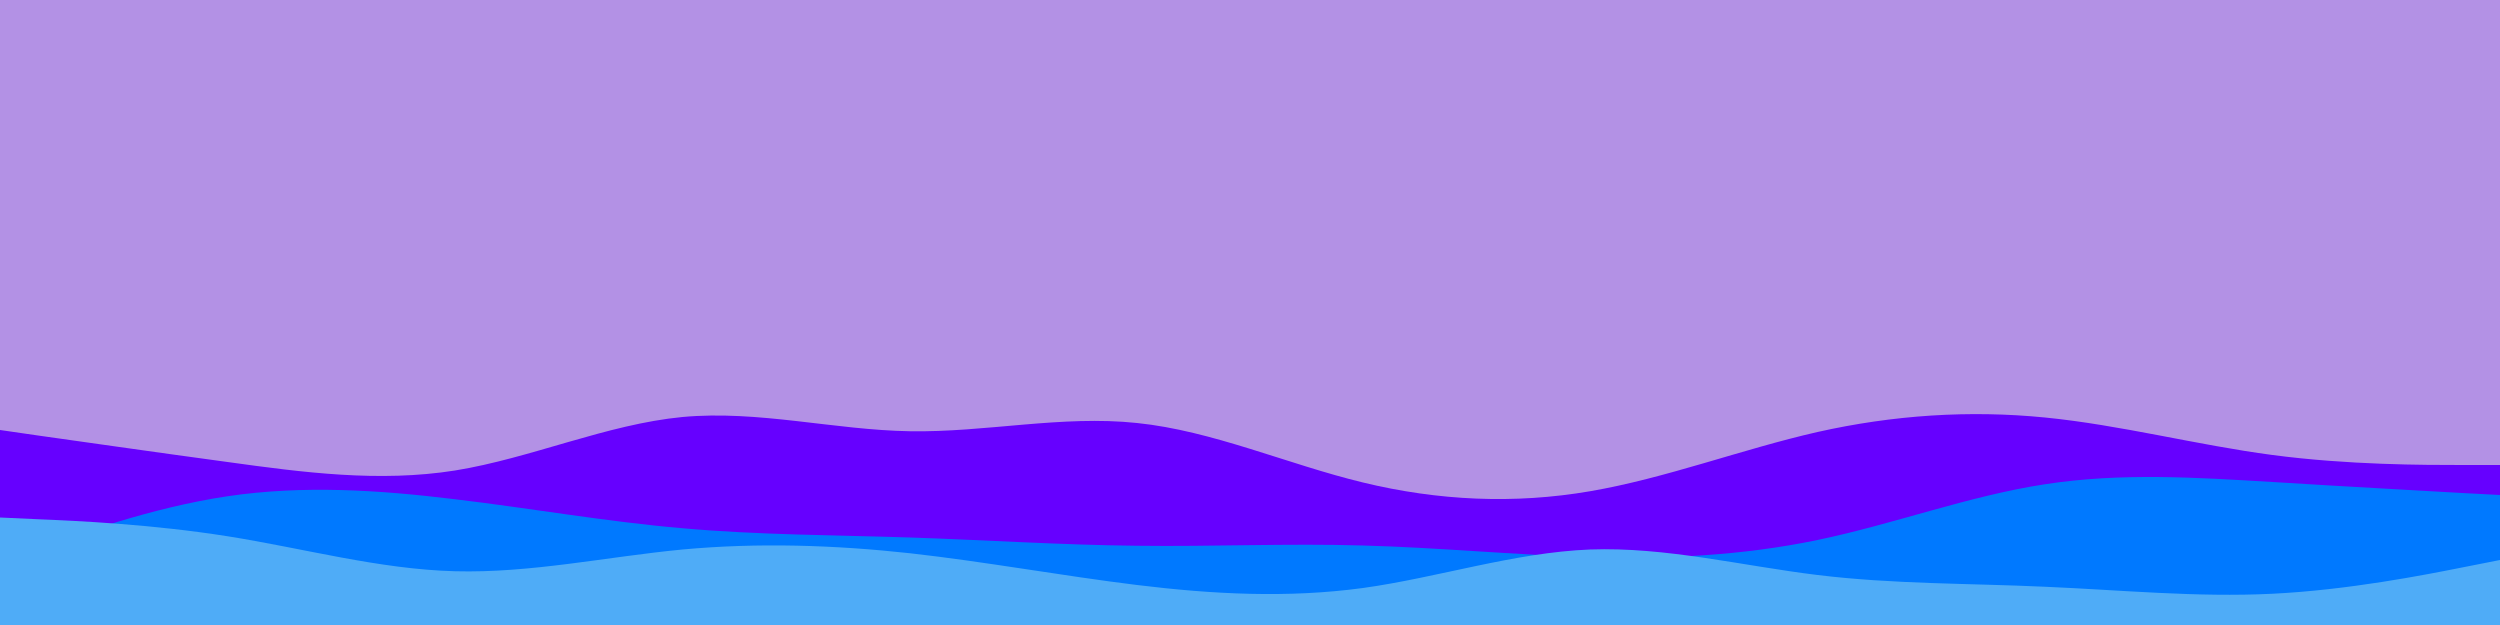 <svg id="visual" viewBox="0 0 1000 250" width="1000" height="250" xmlns="http://www.w3.org/2000/svg" xmlns:xlink="http://www.w3.org/1999/xlink" version="1.1"><rect x="0" y="0" width="1000" height="250" fill="#b391e5"></rect><path d="M0 172L15.2 174.2C30.3 176.3 60.7 180.7 91 184.8C121.3 189 151.7 193 182 188.2C212.3 183.3 242.7 169.7 273 166.8C303.3 164 333.7 172 364 172.5C394.3 173 424.7 166 454.8 169.2C485 172.3 515 185.7 545.2 193C575.3 200.3 605.7 201.7 636 196.5C666.3 191.3 696.7 179.7 727 172.8C757.3 166 787.7 164 818 167C848.3 170 878.7 178 909 182C939.3 186 969.7 186 984.8 186L1000 186L1000 251L984.8 251C969.7 251 939.3 251 909 251C878.7 251 848.3 251 818 251C787.7 251 757.3 251 727 251C696.7 251 666.3 251 636 251C605.7 251 575.3 251 545.2 251C515 251 485 251 454.8 251C424.7 251 394.3 251 364 251C333.7 251 303.3 251 273 251C242.7 251 212.3 251 182 251C151.7 251 121.3 251 91 251C60.7 251 30.3 251 15.2 251L0 251Z" fill="#6600ff"></path><path d="M0 225L15.2 219.5C30.3 214 60.7 203 91 198.5C121.3 194 151.7 196 182 199.7C212.3 203.3 242.7 208.7 273 211.3C303.3 214 333.7 214 364 215C394.3 216 424.7 218 454.8 218.3C485 218.7 515 217.3 545.2 218.2C575.3 219 605.7 222 636 222.8C666.3 223.7 696.7 222.3 727 216C757.3 209.7 787.7 198.3 818 193.7C848.3 189 878.7 191 909 192.8C939.3 194.7 969.7 196.3 984.8 197.2L1000 198L1000 251L984.8 251C969.7 251 939.3 251 909 251C878.7 251 848.3 251 818 251C787.7 251 757.3 251 727 251C696.7 251 666.3 251 636 251C605.7 251 575.3 251 545.2 251C515 251 485 251 454.8 251C424.7 251 394.3 251 364 251C333.7 251 303.3 251 273 251C242.7 251 212.3 251 182 251C151.7 251 121.3 251 91 251C60.7 251 30.3 251 15.2 251L0 251Z" fill="#0079ff"></path><path d="M0 207L15.2 207.7C30.3 208.3 60.7 209.7 91 214.5C121.3 219.3 151.7 227.7 182 228.5C212.3 229.3 242.7 222.7 273 219.8C303.3 217 333.7 218 364 221.3C394.3 224.7 424.7 230.3 454.8 234C485 237.7 515 239.3 545.2 235.2C575.3 231 605.7 221 636 219.8C666.3 218.7 696.7 226.3 727 230C757.3 233.7 787.7 233.3 818 234.7C848.3 236 878.7 239 909 237.5C939.3 236 969.7 230 984.8 227L1000 224L1000 251L984.8 251C969.7 251 939.3 251 909 251C878.7 251 848.3 251 818 251C787.7 251 757.3 251 727 251C696.7 251 666.3 251 636 251C605.7 251 575.3 251 545.2 251C515 251 485 251 454.8 251C424.7 251 394.3 251 364 251C333.7 251 303.3 251 273 251C242.7 251 212.3 251 182 251C151.7 251 121.3 251 91 251C60.7 251 30.3 251 15.2 251L0 251Z" fill="#4facf7"></path></svg>